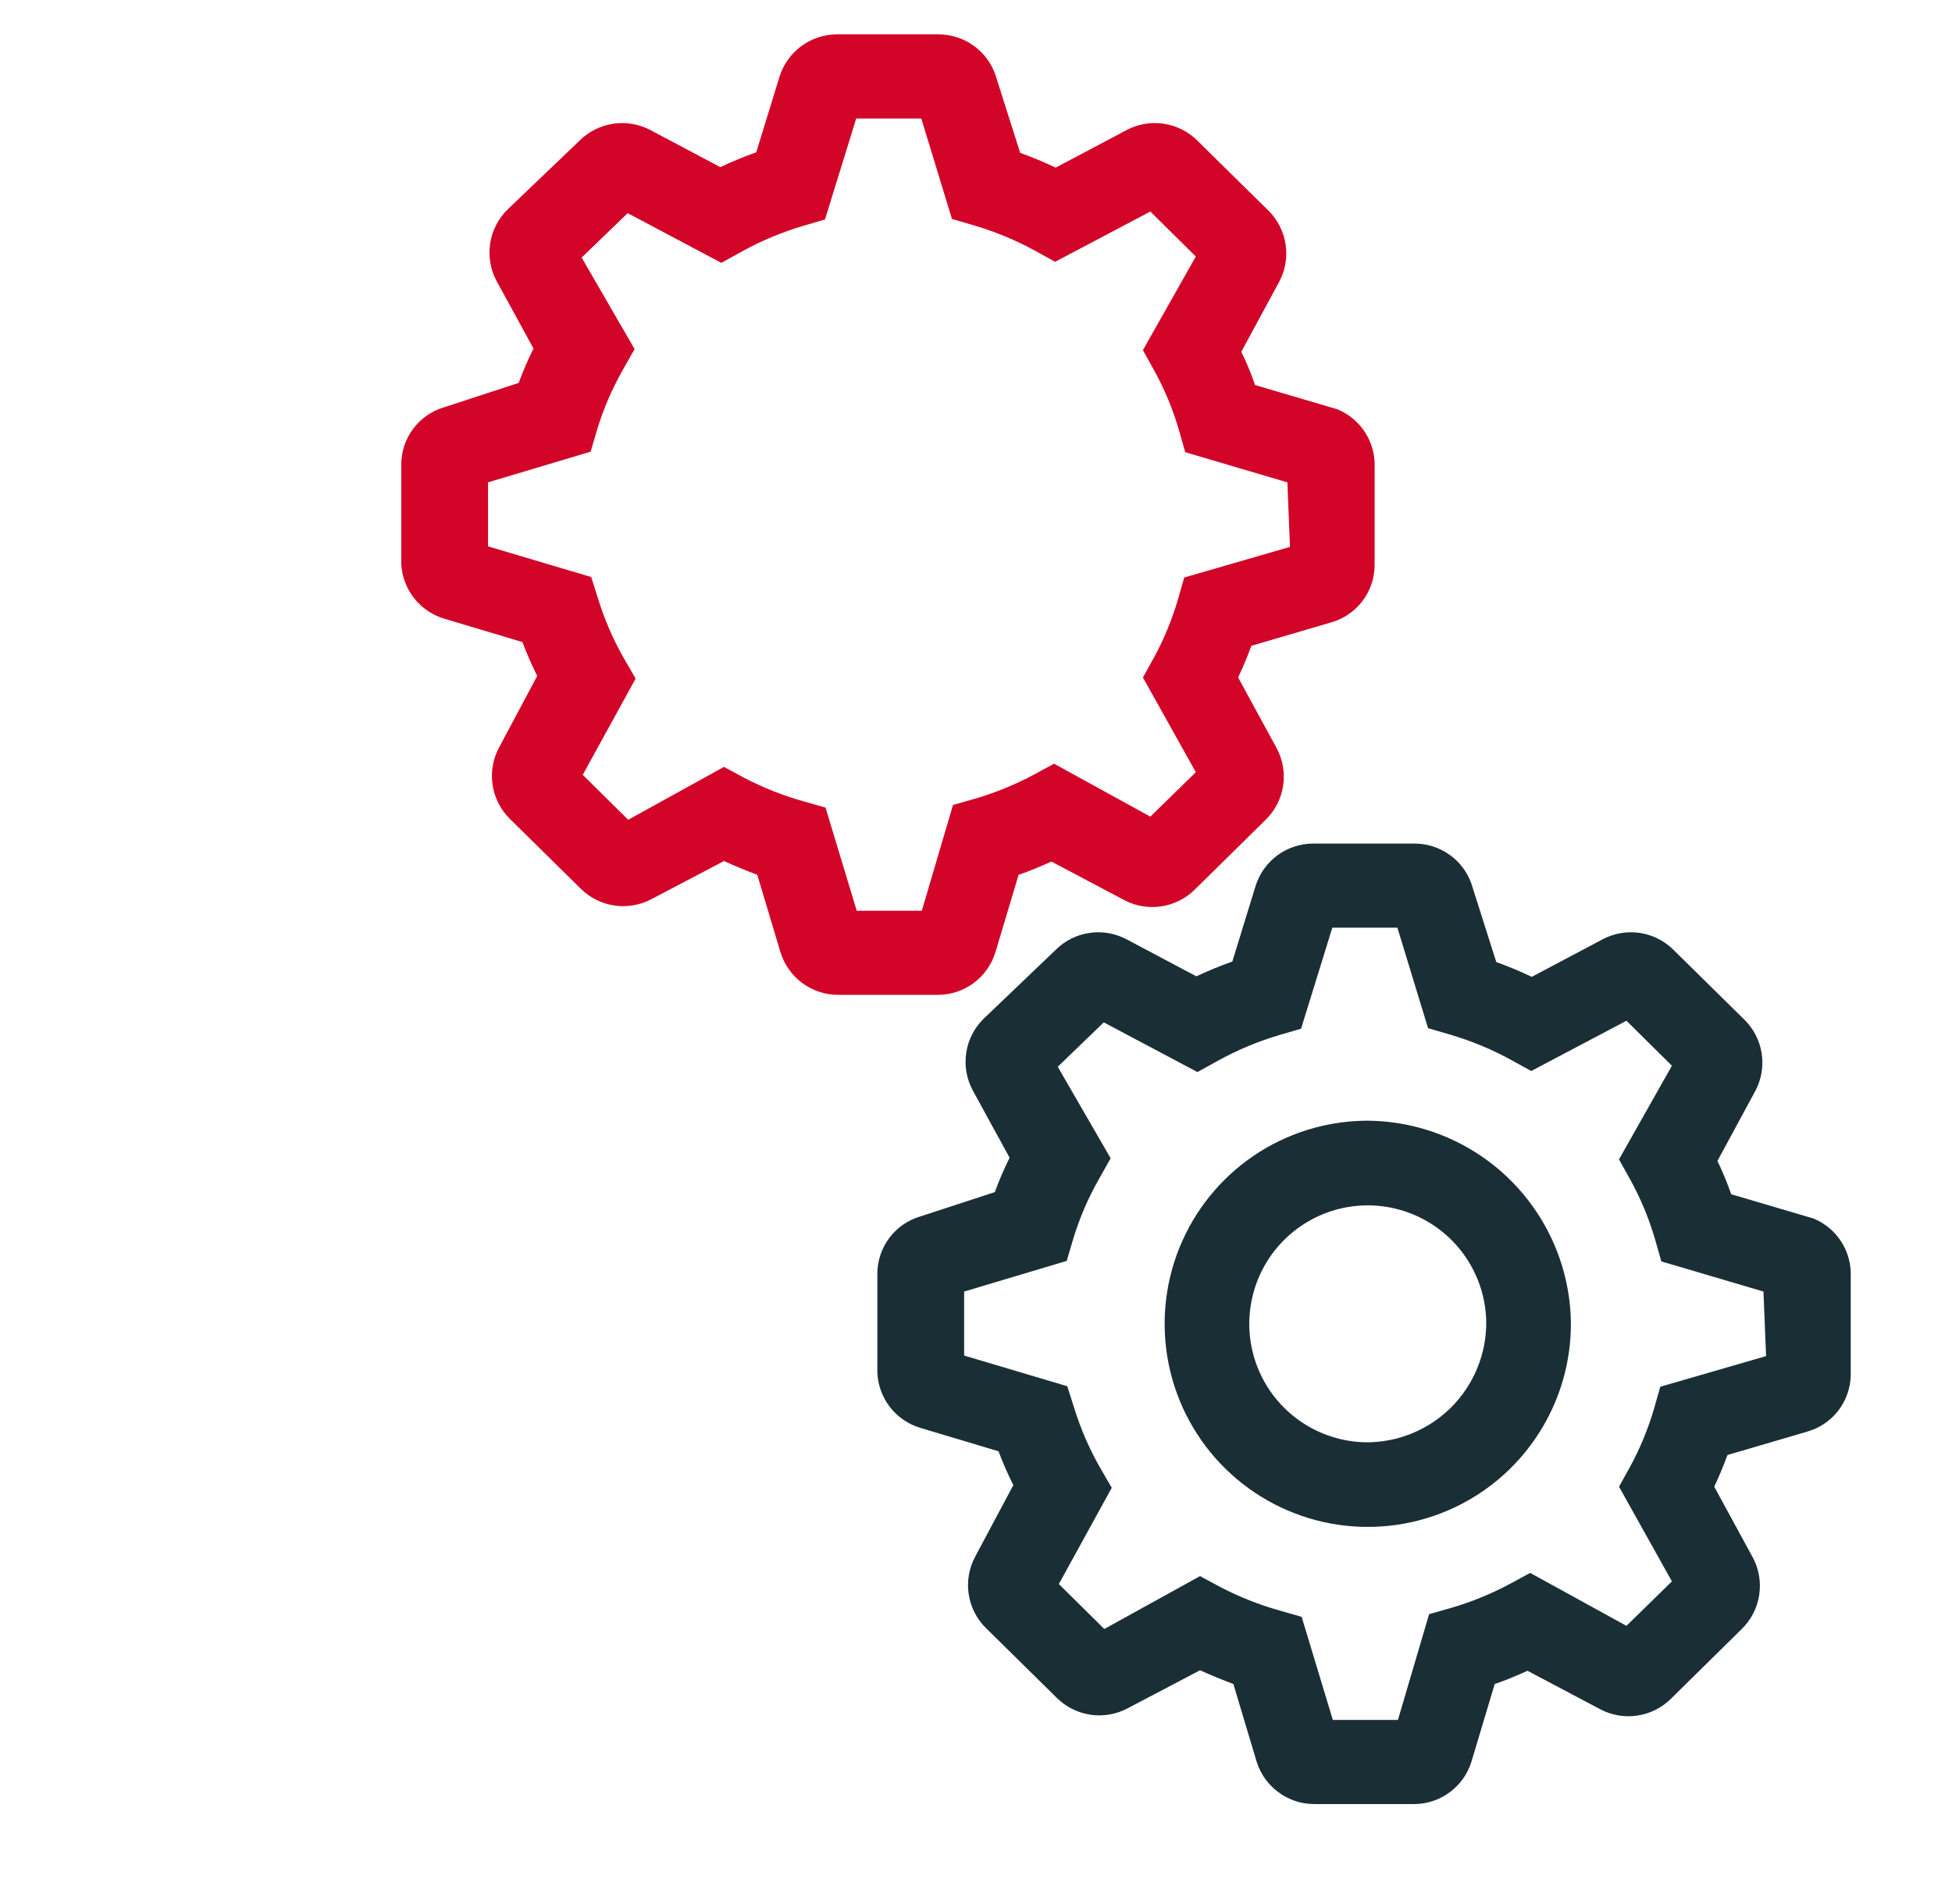 <svg width="41" height="40" viewBox="0 0 41 40" fill="none" xmlns="http://www.w3.org/2000/svg">
<path d="M28.873 9.822C28.884 9.563 28.815 9.307 28.676 9.089C28.537 8.87 28.334 8.7 28.095 8.6L26.362 8.089C26.28 7.852 26.184 7.619 26.073 7.389L26.873 5.911C26.999 5.671 27.044 5.396 27.002 5.128C26.96 4.86 26.833 4.613 26.64 4.422L25.151 2.956C24.959 2.764 24.711 2.639 24.443 2.599C24.175 2.559 23.901 2.606 23.662 2.733L22.173 3.522C21.93 3.406 21.682 3.302 21.428 3.211L20.906 1.567C20.819 1.319 20.656 1.104 20.441 0.953C20.226 0.802 19.969 0.721 19.706 0.722H17.573C17.305 0.724 17.044 0.811 16.828 0.971C16.612 1.131 16.453 1.355 16.373 1.611L15.884 3.2C15.627 3.291 15.375 3.395 15.129 3.511L13.662 2.733C13.425 2.608 13.154 2.56 12.889 2.598C12.623 2.636 12.376 2.757 12.184 2.944L10.662 4.4C10.466 4.591 10.338 4.841 10.296 5.111C10.254 5.382 10.3 5.658 10.428 5.9L11.206 7.322C11.088 7.559 10.984 7.8 10.895 8.044L9.328 8.556C9.067 8.633 8.839 8.792 8.676 9.011C8.514 9.229 8.427 9.495 8.428 9.767V11.845C8.441 12.108 8.536 12.361 8.699 12.568C8.862 12.775 9.086 12.926 9.34 13L10.973 13.489C11.062 13.726 11.165 13.963 11.284 14.2L10.484 15.7C10.354 15.941 10.306 16.217 10.346 16.487C10.386 16.757 10.512 17.007 10.706 17.2L12.195 18.667C12.387 18.858 12.635 18.983 12.903 19.023C13.171 19.063 13.445 19.016 13.684 18.889L15.206 18.089C15.436 18.193 15.669 18.289 15.906 18.378L16.395 20.011C16.476 20.269 16.637 20.495 16.855 20.654C17.073 20.814 17.336 20.901 17.606 20.9H19.717C19.984 20.896 20.242 20.808 20.456 20.648C20.669 20.488 20.827 20.265 20.906 20.011L21.395 18.378C21.628 18.3 21.862 18.2 22.084 18.1L23.617 18.911C23.855 19.036 24.127 19.081 24.392 19.041C24.658 19.001 24.904 18.878 25.095 18.689L26.584 17.222C26.78 17.031 26.908 16.782 26.95 16.511C26.992 16.241 26.946 15.964 26.817 15.722L26.006 14.233C26.11 14.011 26.203 13.789 26.284 13.567L27.951 13.078C28.212 13.006 28.443 12.851 28.61 12.637C28.776 12.422 28.868 12.16 28.873 11.889V9.822ZM27.095 11.489L24.873 12.133L24.74 12.6C24.616 13.02 24.449 13.426 24.24 13.811L24.006 14.233L25.117 16.222L24.162 17.156L22.14 16.044L21.729 16.267C21.333 16.48 20.916 16.651 20.484 16.778L20.017 16.911L19.362 19.133H17.995L17.34 16.967L16.873 16.833C16.438 16.711 16.017 16.543 15.617 16.333L15.206 16.111L13.195 17.222L12.24 16.278L13.351 14.256L13.106 13.833C12.879 13.436 12.697 13.015 12.562 12.578L12.417 12.122L10.251 11.478V10.133L12.406 9.489L12.54 9.033C12.673 8.592 12.856 8.167 13.084 7.767L13.329 7.333L12.217 5.411L13.184 4.478L15.151 5.522L15.573 5.289C15.985 5.06 16.421 4.878 16.873 4.744L17.328 4.611L17.984 2.489H19.351L19.995 4.6L20.451 4.733C20.898 4.864 21.331 5.043 21.74 5.267L22.162 5.5L24.162 4.444L25.117 5.389L24.006 7.356L24.24 7.778C24.46 8.176 24.635 8.597 24.762 9.033L24.895 9.5L27.04 10.133L27.095 11.489Z" fill="#D20528"/>
<path d="M28.684 23.544C27.841 23.553 27.019 23.812 26.322 24.287C25.626 24.763 25.086 25.434 24.771 26.217C24.456 26.999 24.38 27.857 24.552 28.683C24.724 29.508 25.137 30.264 25.739 30.855C26.341 31.446 27.104 31.845 27.933 32.003C28.762 32.16 29.618 32.068 30.395 31.739C31.171 31.41 31.832 30.858 32.295 30.152C32.758 29.448 33.002 28.621 32.995 27.778C32.978 26.647 32.515 25.569 31.708 24.776C30.901 23.984 29.815 23.541 28.684 23.544ZM28.684 30.3C28.195 30.291 27.72 30.139 27.317 29.861C26.914 29.584 26.602 29.194 26.42 28.741C26.237 28.287 26.192 27.79 26.291 27.311C26.389 26.832 26.626 26.393 26.973 26.048C27.319 25.703 27.759 25.468 28.239 25.371C28.718 25.275 29.215 25.322 29.668 25.507C30.121 25.691 30.509 26.005 30.785 26.409C31.06 26.813 31.211 27.289 31.217 27.778C31.219 28.11 31.154 28.44 31.027 28.747C30.9 29.055 30.714 29.334 30.478 29.569C30.242 29.803 29.962 29.989 29.654 30.114C29.346 30.24 29.017 30.303 28.684 30.3Z" fill="#1A2E35"/>
<path d="M38.873 26.822C38.884 26.563 38.815 26.308 38.676 26.089C38.537 25.87 38.334 25.7 38.095 25.6L36.362 25.089C36.28 24.852 36.184 24.619 36.073 24.389L36.873 22.911C36.999 22.671 37.044 22.396 37.002 22.128C36.96 21.86 36.833 21.613 36.64 21.422L35.151 19.956C34.959 19.764 34.711 19.639 34.443 19.599C34.175 19.559 33.901 19.606 33.662 19.733L32.173 20.522C31.93 20.406 31.682 20.302 31.428 20.211L30.906 18.567C30.819 18.319 30.656 18.104 30.441 17.953C30.226 17.802 29.969 17.721 29.706 17.722H27.573C27.305 17.724 27.044 17.811 26.828 17.971C26.612 18.131 26.453 18.355 26.373 18.611L25.884 20.2C25.627 20.291 25.375 20.395 25.128 20.511L23.662 19.733C23.425 19.608 23.154 19.56 22.889 19.598C22.623 19.636 22.376 19.757 22.184 19.945L20.662 21.4C20.466 21.591 20.338 21.841 20.296 22.111C20.253 22.382 20.3 22.658 20.428 22.9L21.206 24.322C21.088 24.559 20.984 24.8 20.895 25.044L19.328 25.556C19.067 25.633 18.839 25.792 18.676 26.011C18.514 26.229 18.427 26.494 18.428 26.767V28.844C18.441 29.108 18.536 29.361 18.699 29.568C18.862 29.775 19.086 29.926 19.34 30L20.973 30.489C21.062 30.726 21.166 30.963 21.284 31.2L20.484 32.7C20.354 32.941 20.306 33.217 20.346 33.487C20.386 33.757 20.512 34.007 20.706 34.2L22.195 35.667C22.387 35.858 22.635 35.983 22.903 36.023C23.171 36.063 23.445 36.016 23.684 35.889L25.206 35.089C25.436 35.193 25.669 35.289 25.906 35.378L26.395 37.011C26.476 37.269 26.637 37.495 26.855 37.654C27.073 37.814 27.336 37.901 27.606 37.9H29.717C29.984 37.896 30.242 37.808 30.456 37.648C30.669 37.488 30.827 37.266 30.906 37.011L31.395 35.378C31.628 35.3 31.862 35.2 32.084 35.1L33.617 35.911C33.855 36.036 34.127 36.081 34.392 36.041C34.658 36.001 34.904 35.878 35.095 35.689L36.584 34.222C36.78 34.031 36.908 33.782 36.95 33.511C36.992 33.241 36.946 32.964 36.817 32.722L36.006 31.233C36.11 31.011 36.203 30.789 36.284 30.567L37.951 30.078C38.212 30.006 38.443 29.851 38.61 29.637C38.776 29.422 38.868 29.16 38.873 28.889V26.822ZM37.095 28.489L34.873 29.133L34.74 29.6C34.616 30.02 34.449 30.426 34.24 30.811L34.006 31.233L35.117 33.222L34.162 34.156L32.14 33.044L31.729 33.267C31.333 33.48 30.916 33.651 30.484 33.778L30.017 33.911L29.362 36.133H27.995L27.34 33.967L26.873 33.833C26.438 33.711 26.017 33.543 25.617 33.333L25.206 33.111L23.195 34.222L22.24 33.278L23.351 31.256L23.106 30.833C22.879 30.436 22.697 30.015 22.562 29.578L22.417 29.122L20.251 28.478V27.133L22.406 26.489L22.54 26.033C22.673 25.592 22.856 25.167 23.084 24.767L23.328 24.333L22.217 22.411L23.184 21.478L25.151 22.522L25.573 22.289C25.985 22.06 26.421 21.878 26.873 21.744L27.328 21.611L27.984 19.489H29.351L29.995 21.6L30.451 21.733C30.898 21.864 31.331 22.043 31.74 22.267L32.162 22.5L34.162 21.444L35.117 22.389L34.006 24.356L34.24 24.778C34.46 25.176 34.635 25.597 34.762 26.033L34.895 26.5L37.04 27.133L37.095 28.489Z" fill="#1A2E35"/>
</svg>
